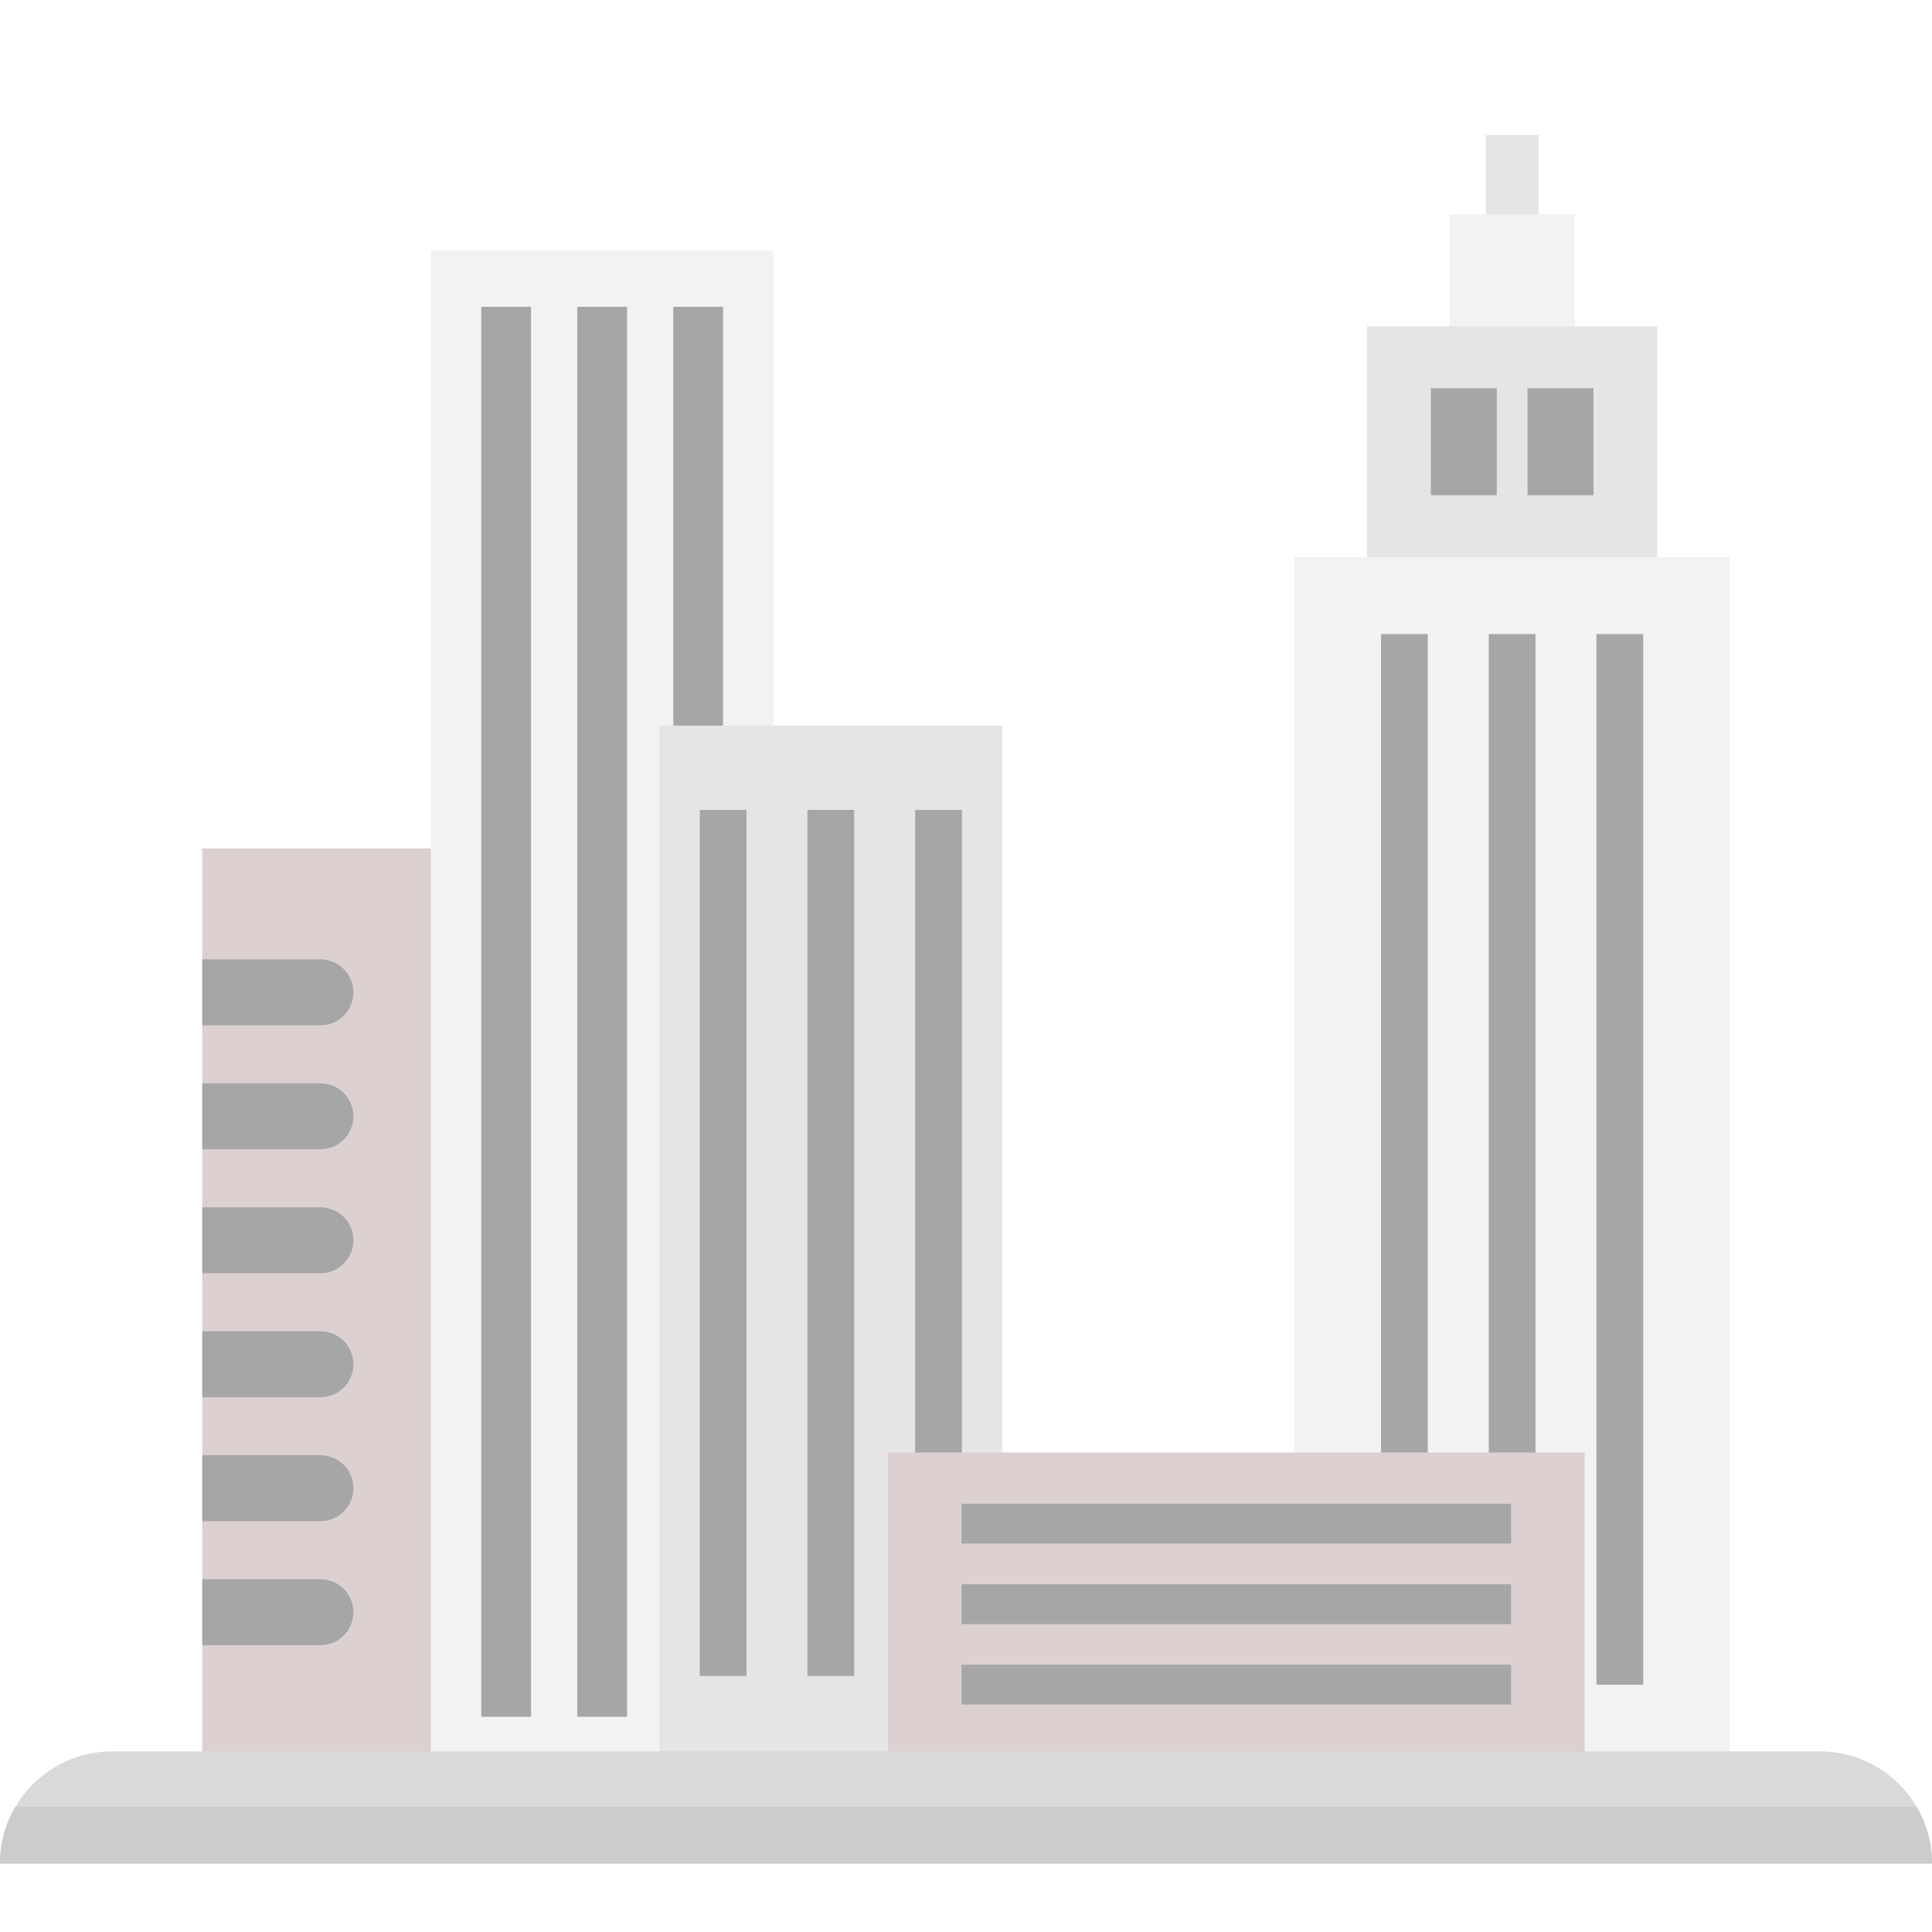 <svg width="133" height="133" viewBox="0 0 133 133" fill="none" xmlns="http://www.w3.org/2000/svg">
<g opacity="0.5" clip-path="url(#clip0_732_106)">
<path d="M105.913 9.301H102.281V17.169H105.913V9.301Z" fill="#CCCCCC"/>
<path d="M108.41 14.748H99.785V24.584H108.41V14.748Z" fill="#E6E6E6"/>
<path d="M114.087 22.465V41.077H94.113V22.465H99.788H108.413H114.087Z" fill="#CCCCCC"/>
<path d="M119.075 38.353V122.082H109.091L89.117 99.99V99.987V38.353H94.111H114.084H119.075Z" fill="#E6E6E6"/>
<path d="M105.703 43.65H102.488V115.979H105.703V43.65Z" fill="#4D4D4D"/>
<path d="M113.117 43.648H109.902V115.978H113.117V43.648Z" fill="#4D4D4D"/>
<path d="M98.289 43.648H95.074V115.978H98.289V43.648Z" fill="#4D4D4D"/>
<path d="M103.039 26.725H98.5V34.092H103.039V26.725Z" fill="#4D4D4D"/>
<path d="M109.696 26.725H105.156V34.092H109.696V26.725Z" fill="#4D4D4D"/>
<path d="M32.985 58.408H13.922V122.082H32.985V58.408Z" fill="#BCA2A2"/>
<path d="M53.258 35.126V122.081H45.393H29.656V58.408V17.223H38.535H53.258V35.126Z" fill="#E6E6E6"/>
<path d="M36.557 21.121H33.133V118.185H36.557V21.121Z" fill="#4D4D4D"/>
<path d="M43.167 21.121H39.742V118.185H43.167V21.121Z" fill="#4D4D4D"/>
<path d="M49.776 21.121H46.352V118.185H49.776V21.121Z" fill="#4D4D4D"/>
<path d="M24.329 68.313C24.329 69.566 23.312 70.582 22.06 70.582H13.922V66.043H22.06C23.312 66.043 24.329 67.06 24.329 68.313Z" fill="#4D4D4D"/>
<path d="M24.329 110.985C24.329 112.237 23.312 113.254 22.06 113.254H13.922V108.715H22.06C23.312 108.715 24.329 109.732 24.329 110.985Z" fill="#4D4D4D"/>
<path d="M24.329 102.449C24.329 103.702 23.312 104.719 22.06 104.719H13.922V100.18H22.06C23.312 100.18 24.329 101.197 24.329 102.449Z" fill="#4D4D4D"/>
<path d="M24.329 76.848C24.329 78.101 23.312 79.118 22.06 79.118H13.922V74.578H22.06C23.312 74.578 24.329 75.595 24.329 76.848Z" fill="#4D4D4D"/>
<path d="M24.329 93.916C24.329 95.169 23.312 96.186 22.06 96.186H13.922V91.647H22.06C23.312 91.647 24.329 92.663 24.329 93.916Z" fill="#4D4D4D"/>
<path d="M24.329 85.381C24.329 86.634 23.312 87.651 22.06 87.651H13.922V83.111H22.06C23.312 83.111 24.329 84.128 24.329 85.381Z" fill="#4D4D4D"/>
<path d="M68.993 99.987V99.99L66.197 122.082H53.256H45.391V49.953H53.256H68.993V99.987Z" fill="#CCCCCC"/>
<path d="M58.801 55.754H55.586V115.372H58.801V55.754Z" fill="#4D4D4D"/>
<path d="M66.215 55.754H63V115.373H66.215V55.754Z" fill="#4D4D4D"/>
<path d="M51.387 55.754H48.172V115.373H51.387V55.754Z" fill="#4D4D4D"/>
<path d="M109.092 99.99V122.082H89.118H68.993H61.125V99.99H68.993H89.118H109.092Z" fill="#BCA2A2"/>
<path d="M104.024 103.52H66.195V106.261H104.024V103.52Z" fill="#4D4D4D"/>
<path d="M104.024 109.059H66.195V111.8H104.024V109.059Z" fill="#4D4D4D"/>
<path d="M104.024 114.598H66.195V117.339H104.024V114.598Z" fill="#4D4D4D"/>
<path d="M133 128.285H0C0 126.863 0.384 125.528 1.059 124.385C2.397 122.1 4.878 120.568 7.717 120.568H125.283C127.413 120.568 129.344 121.431 130.739 122.829C131.202 123.292 131.608 123.816 131.941 124.385C132.613 125.528 133 126.863 133 128.285Z" fill="#B3B3B3"/>
<path d="M133 128.286H0C0 126.863 0.384 125.529 1.059 124.385H131.941C132.613 125.529 133 126.863 133 128.286Z" fill="#999999"/>
</g>
<defs>
<clipPath id="clip0_732_106">
<rect width="133" height="133" fill="white"/>
</clipPath>
</defs>
</svg>
